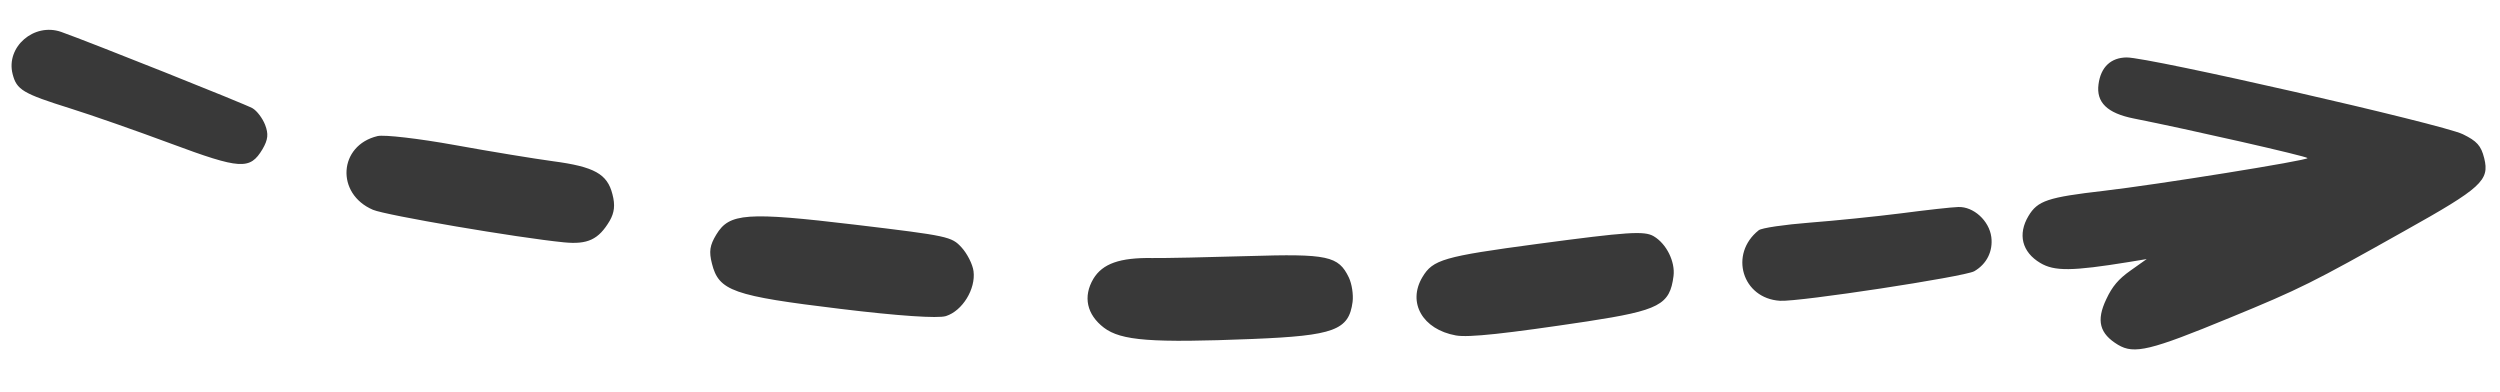 <svg width="51" height="8" viewBox="0 0 51 8" fill="none" xmlns="http://www.w3.org/2000/svg">
<g opacity="0.9">
<path d="M50.678 3.228C50.614 2.97 50.528 2.877 50.24 2.737C49.813 2.532 43.836 1.168 43.384 1.172C43.061 1.175 42.856 1.369 42.81 1.717C42.759 2.087 42.986 2.309 43.528 2.417C44.651 2.64 47.067 3.189 47.074 3.225C47.085 3.272 44.005 3.767 42.917 3.893C41.772 4.025 41.568 4.094 41.381 4.406C41.158 4.779 41.248 5.142 41.621 5.364C41.909 5.537 42.271 5.533 43.423 5.346L43.793 5.285L43.463 5.519C43.219 5.691 43.09 5.842 42.968 6.104C42.759 6.542 42.831 6.807 43.208 7.034C43.538 7.231 43.865 7.152 45.484 6.484C46.927 5.892 47.175 5.766 49.052 4.711C50.624 3.832 50.79 3.681 50.678 3.228ZM40.623 4.837C40.58 4.503 40.261 4.212 39.949 4.223C39.819 4.226 39.303 4.284 38.782 4.352C38.269 4.417 37.425 4.503 36.915 4.542C36.406 4.582 35.935 4.65 35.878 4.697C35.268 5.181 35.54 6.089 36.312 6.136C36.696 6.161 40.085 5.644 40.275 5.533C40.53 5.386 40.659 5.124 40.623 4.837ZM34.14 5.63C34.176 5.339 33.997 4.973 33.735 4.819C33.544 4.707 33.211 4.729 31.355 4.977C29.449 5.232 29.23 5.296 29.018 5.652C28.706 6.172 29.021 6.721 29.7 6.843C29.958 6.89 30.716 6.807 32.385 6.556C33.853 6.33 34.065 6.219 34.14 5.63ZM27.593 6.158C27.611 6.007 27.578 5.792 27.517 5.662C27.305 5.221 27.087 5.174 25.464 5.224C24.635 5.249 23.752 5.267 23.508 5.264C22.843 5.253 22.492 5.379 22.305 5.687C22.09 6.05 22.169 6.416 22.52 6.685C22.872 6.951 23.49 6.998 25.554 6.915C27.219 6.847 27.517 6.736 27.593 6.158ZM19.86 5.533C19.843 5.393 19.731 5.174 19.616 5.048C19.412 4.826 19.347 4.812 17.455 4.585C15.23 4.32 14.878 4.345 14.612 4.786C14.479 5.005 14.461 5.131 14.523 5.375C14.662 5.935 14.95 6.036 17.143 6.301C18.324 6.445 19.139 6.499 19.297 6.448C19.634 6.341 19.907 5.896 19.86 5.533ZM12.494 3.964C12.39 3.548 12.124 3.401 11.281 3.289C10.911 3.239 10.01 3.092 9.278 2.959C8.542 2.826 7.835 2.744 7.702 2.776C6.905 2.966 6.844 3.954 7.609 4.28C7.871 4.392 10.559 4.851 11.507 4.944C11.988 4.991 12.211 4.887 12.437 4.506C12.534 4.338 12.552 4.183 12.494 3.964ZM5.408 2.546C5.354 2.41 5.243 2.263 5.153 2.209C5.013 2.126 1.815 0.852 1.248 0.651C0.695 0.457 0.117 0.956 0.257 1.509C0.339 1.832 0.461 1.907 1.438 2.213C1.872 2.349 2.784 2.668 3.48 2.927C4.909 3.458 5.099 3.469 5.354 3.045C5.469 2.848 5.48 2.733 5.408 2.546Z" fill="#232323"/>
</g>
</svg>
